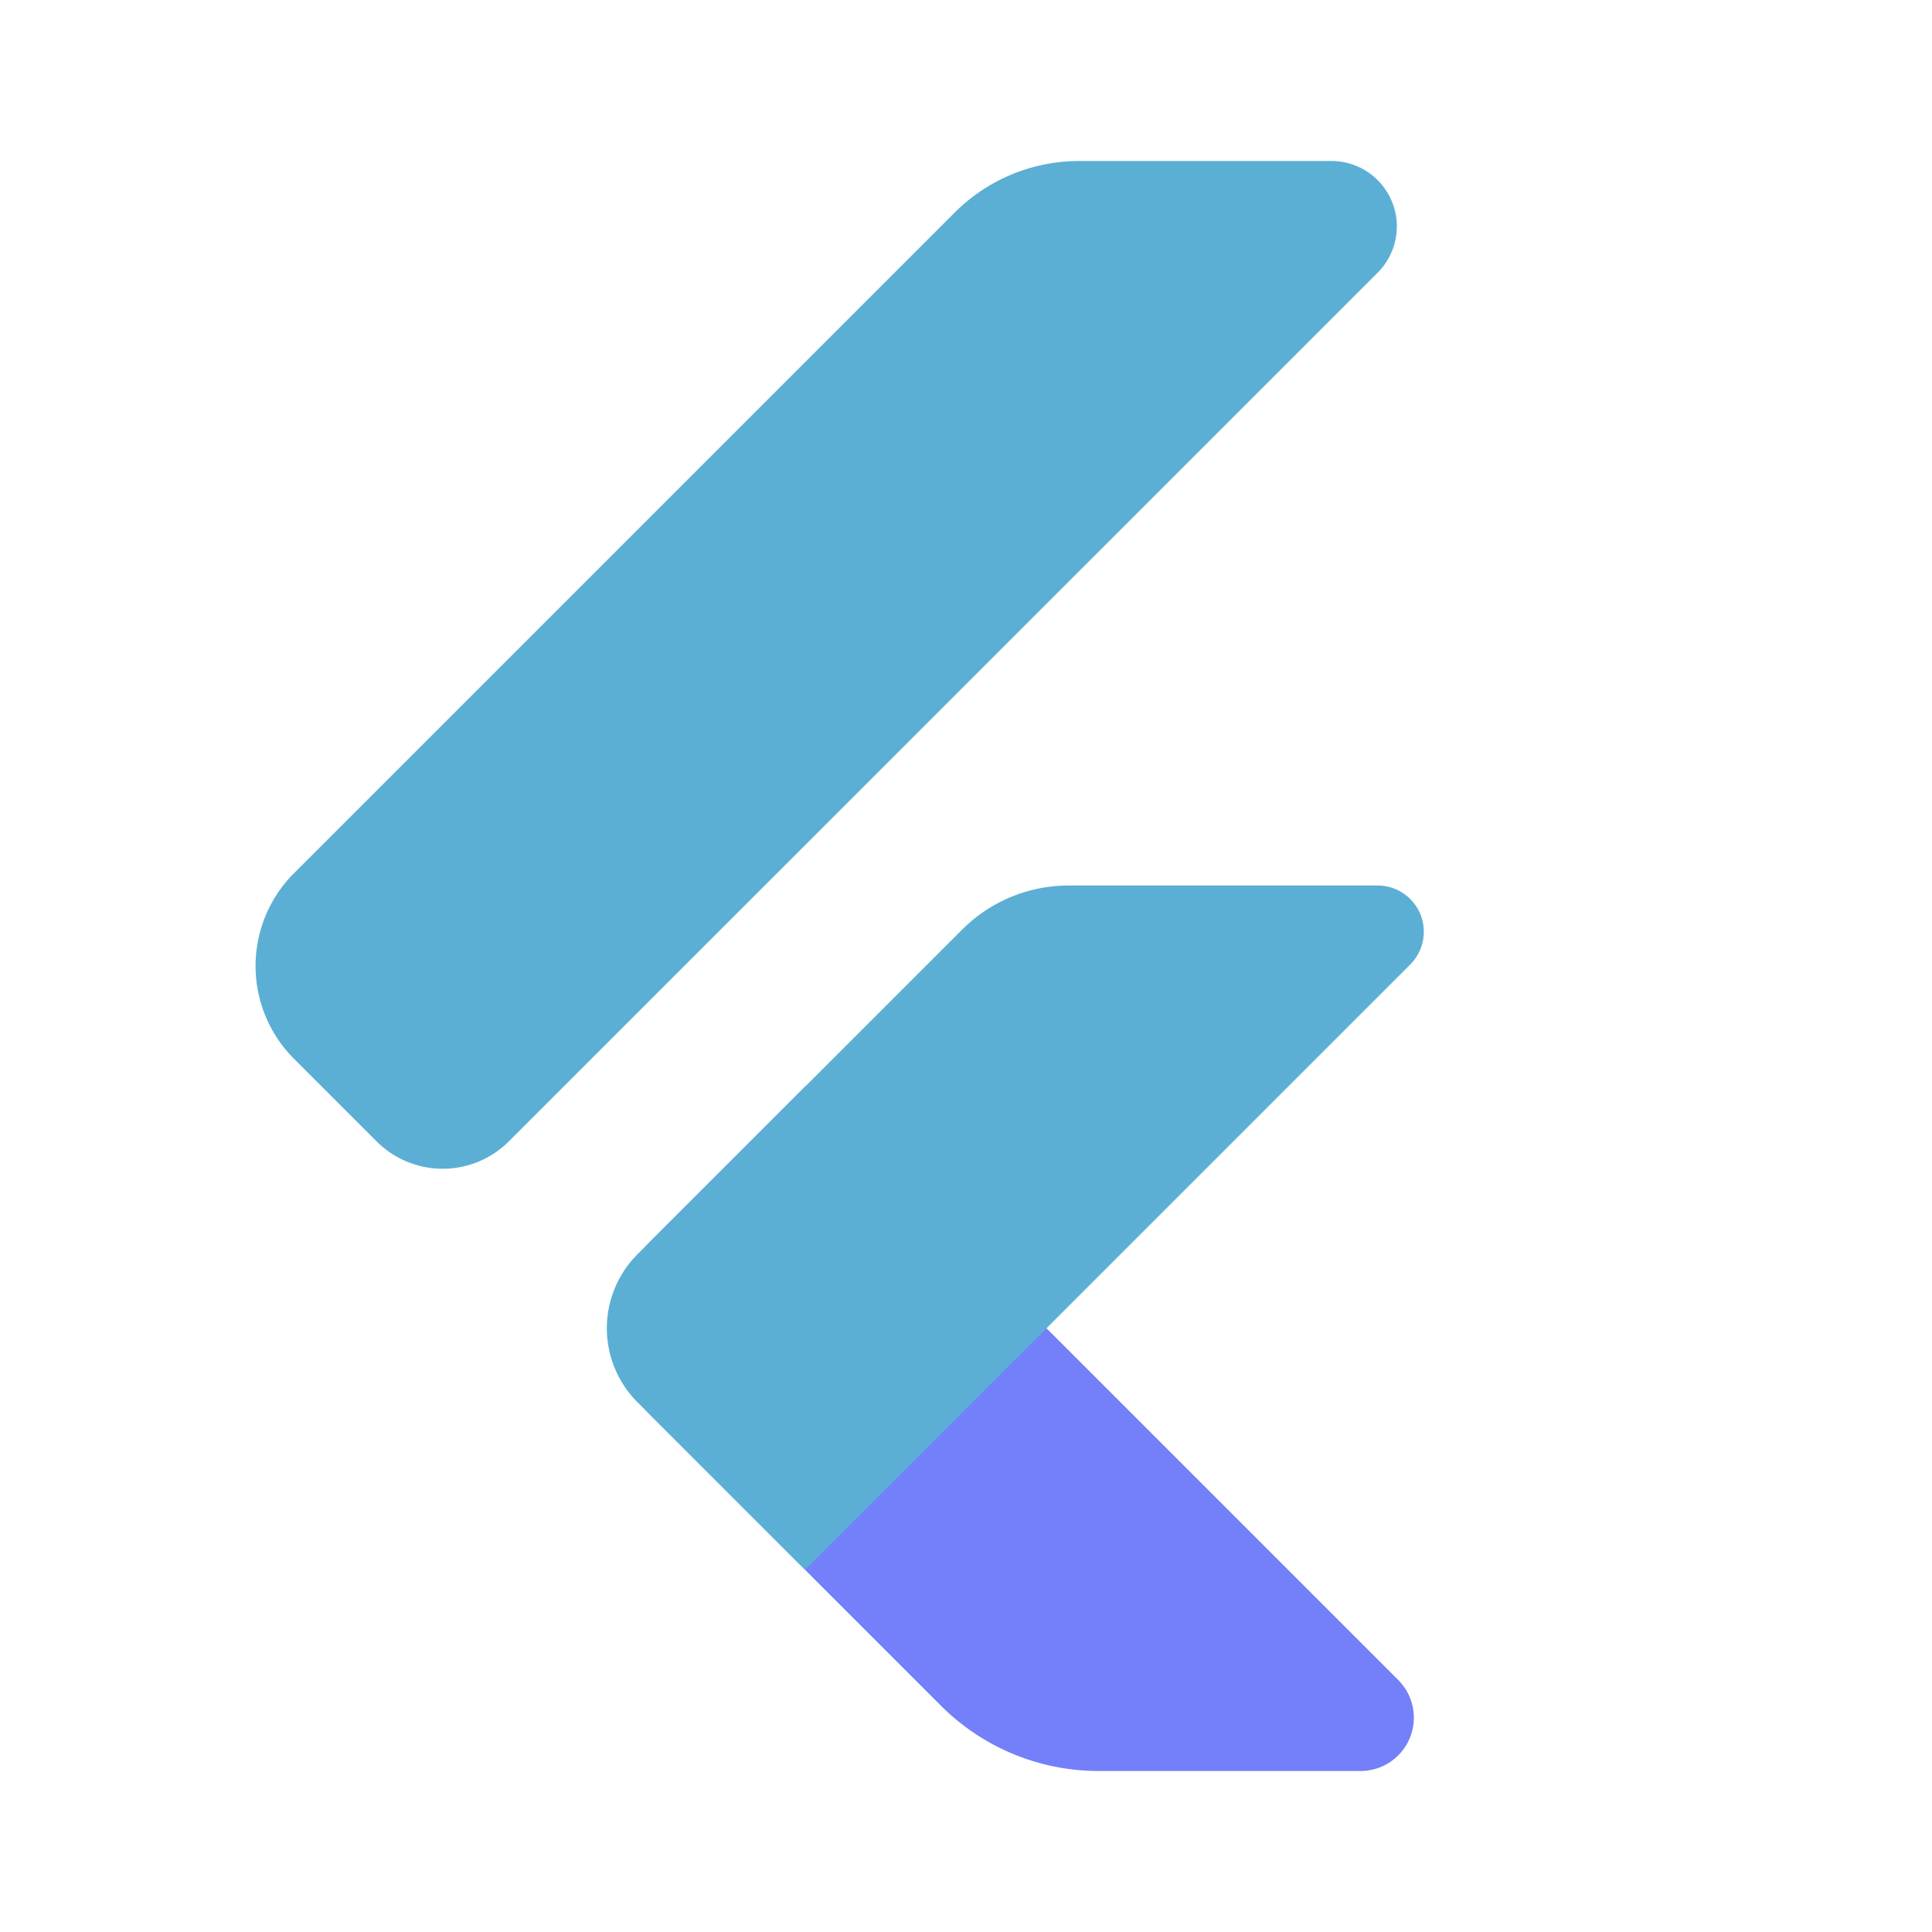 <svg xmlns="http://www.w3.org/2000/svg" id="svg3" width="48" height="48" version="1.2"><style id="style1">.s1{fill:#5bafd4}</style><g id="Layer 1"><path id="path1" d="M33.8 44h-6.507a5.54 5.54 22.5 0 1-3.915-1.622l-7.213-7.213a3.06 3.06 90 0 1 0-4.33L20 27l14.737 14.737A1.325 1.325 112.5 0 1 33.8 44" style="fill:#7380f9"/><path id="path2" d="M7.304 21.696 23.721 5.279A4.37 4.37 157.5 0 1 26.81 4h6.268a1.625 1.625 67.5 0 1 1.15 2.774L12.642 28.357a2.324 2.324 0 0 1-3.286 0l-2.053-2.053a3.26 3.26 90 0 1 0-4.608" class="s1"/><path id="path3" d="M35.04 23.96 20 39l-4.16-4.16a2.6 2.6 90 0 1 0-3.68l8.066-8.066A3.74 3.74 157.5 0 1 26.548 22h7.679a1.149 1.149 67.5 0 1 .812 1.96" class="s1"/></g></svg>